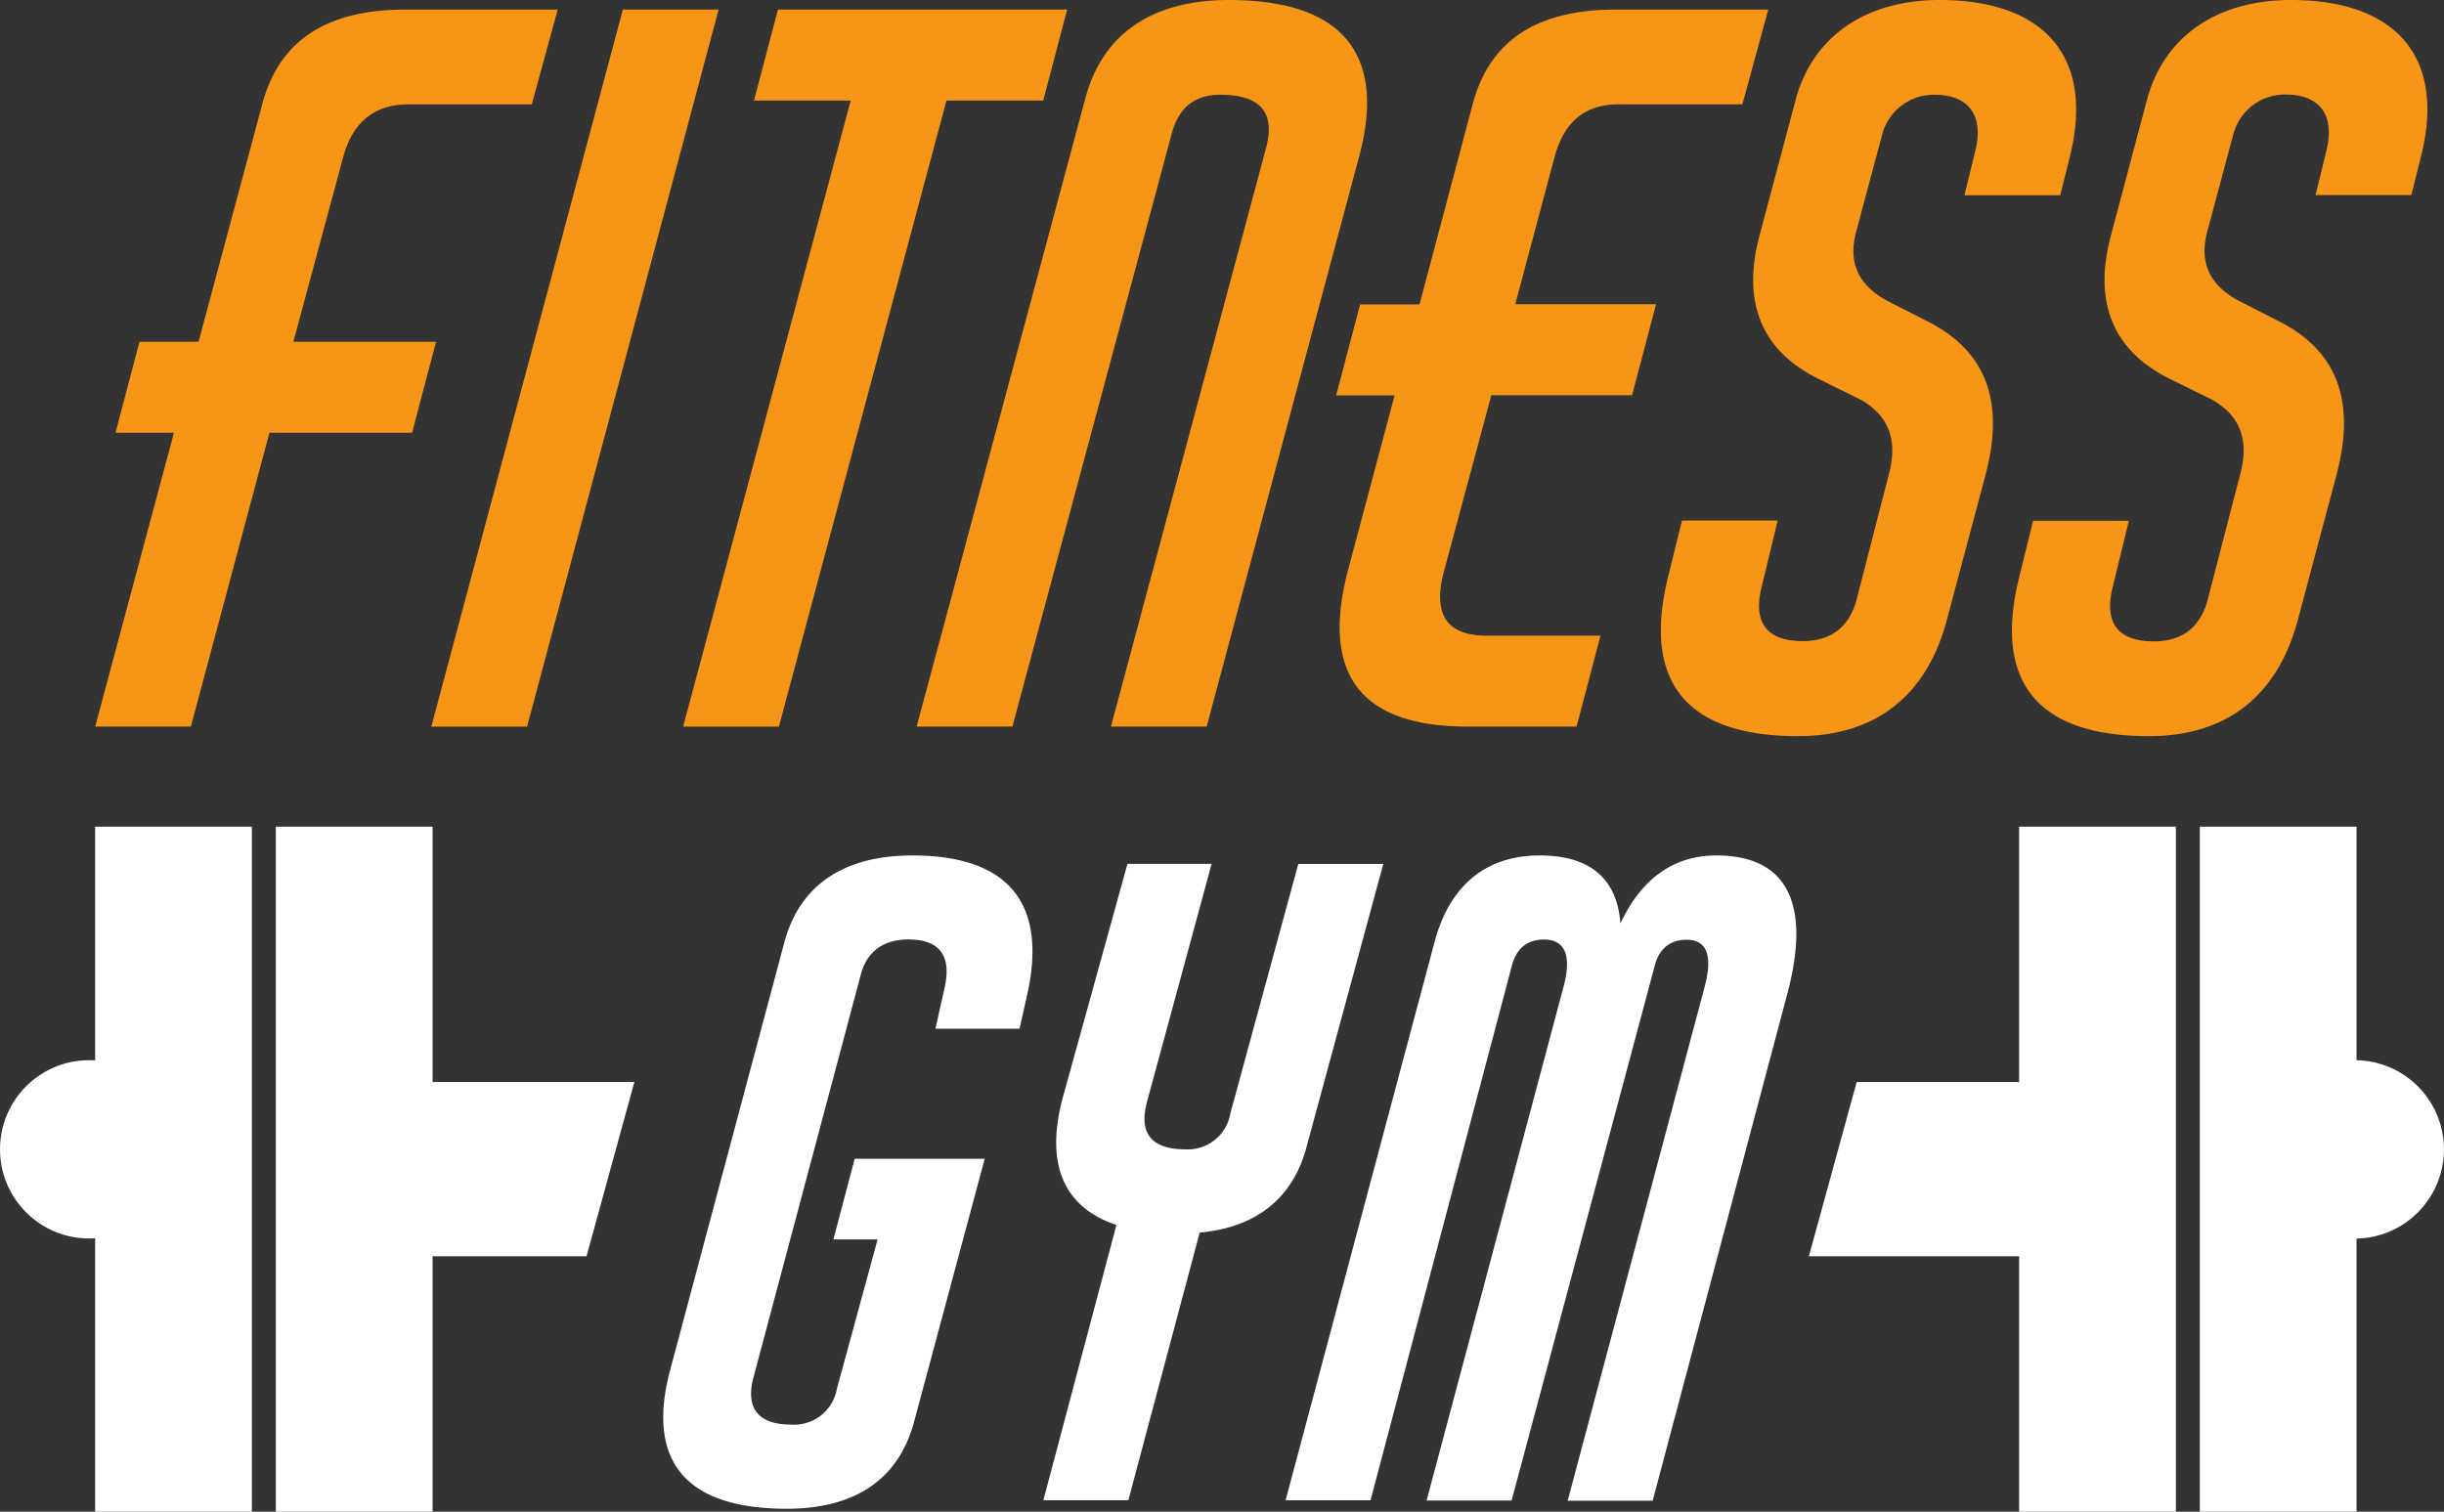 <svg id="OBJECTS" xmlns="http://www.w3.org/2000/svg" viewBox="0 0 352.21 217.9"><rect x="0" y="0" width="352.21" height="217.9" fill="#333333" stroke="none"/><defs><style>.cls-1{fill:#f79517}.cls-2{fill:#fff}</style></defs><path class="cls-1" d="m116.18 186.05 7.18-26.63c1.38-5.11 4.55-7.59 9.38-7.59h17.8l3.73-13.66h-21.94c-11.32 0-18.08 4.41-20.57 13.38l-9.24 34.5H94l-3.45 13.11h8.42l-11.35 42.36h13.79l11.32-42.36h20.56l3.45-13.11z" transform="translate(-73.9 -136.79)"/><path class="cls-1" d="m89.76 1.38-27.6 103.36h13.8l27.6-103.36h-13.8zM150.34 14.49l3.45-13.11h-41.68l-3.45 13.11h13.94l-24.15 90.25h13.8l24.15-90.25h13.94z"/><path class="cls-1" d="M251 136.79c-11 0-18.22 4.83-20.7 14.21L206 241.52h13.8l22.91-85.28q1.44-5.79 7-5.79c5.94 0 8 2.62 6.63 7.73L234 241.52h13.8l21.95-82.1c4.03-14.91-2.46-22.63-18.75-22.63zM297.93 159.42c1.38-5.11 4.41-7.59 9.24-7.59H325l3.73-13.66h-21.97c-11.31 0-18.08 4.41-20.56 13.38l-7.73 29.12h-8.56l-3.45 13.11h8.42l-6.62 24.84c-4.14 15.32 1.65 22.9 17.11 22.9h15.73l3.45-13.1h-16.42c-5.66 0-7.73-3-6.21-9l6.9-25.67h20.28l3.46-13.11h-20.29zM352.3 183.43l-6.21-3.17c-4.28-2.21-5.93-5.52-4.69-10.08l3.73-13.94a7.67 7.67 0 0 1 7.58-5.79c4.83 0 7 2.9 5.94 7.73l-1.65 6.76h13.8l1.38-5.52c3.59-14.22-3.45-22.63-18.77-22.63-10.62 0-18.21 5.24-20.69 14.21l-5.25 19.73c-2.62 9.8.41 16.7 8.56 20.7l6.07 3c3.86 2.21 5.38 5.66 4 10.76l-4.69 18.22c-1.11 3.86-3.73 5.79-7.73 5.79-5.1 0-7.17-2.62-5.93-7.72l2.34-9.66h-13.8l-2.07 8.41C310.63 235.18 317 242.9 333 242.9c11.18 0 18.63-5.79 21.53-17l5.52-20.7c2.74-10.45.12-17.49-7.75-21.77zM404.05 136.79c-10.63 0-18.22 5.24-20.7 14.21l-5.24 19.73c-2.62 9.8.41 16.7 8.55 20.7l6.07 3c3.87 2.21 5.39 5.66 4 10.76L392 223.45c-1.1 3.86-3.72 5.79-7.72 5.79-5.11 0-7.18-2.62-5.94-7.72l2.35-9.66h-13.8l-2.07 8.41c-3.59 14.91 2.76 22.63 18.77 22.63 11.17 0 18.62-5.79 21.52-17l5.52-20.7c2.76-10.48.14-17.52-7.72-21.8l-6.21-3.17c-4.28-2.21-5.94-5.52-4.7-10.08l3.73-13.94a7.68 7.68 0 0 1 7.59-5.79c4.83 0 7 2.9 5.93 7.73l-1.65 6.76h13.8l1.38-5.52c3.62-14.19-3.41-22.6-18.73-22.6z" transform="translate(-73.9 -136.79)"/><path class="cls-2" d="M205.4 260.1c-9.92 0-16.29 4.28-18.49 12.61l-16.41 61.48c-3.55 13.23 2.2 20.08 16.77 20.08 9.92 0 16.17-4.28 18.38-12.61l10.16-37.84h-18.74L194 315.45h6.37L194.5 337a6.26 6.26 0 0 1-6.61 5.14c-4.66 0-6.62-2.33-5.39-6.86l15.43-57.92c.86-3.43 3.31-5.15 6.86-5.15 4.53 0 6.24 2.33 5.26 6.86l-1.34 6h12.12l1.1-4.9c2.94-13.17-2.69-20.07-16.53-20.07zM273.25 261.32H261l-9.8 36a6.21 6.21 0 0 1-6.49 5.14c-4.9 0-6.73-2.33-5.51-6.86l9.31-34.29h-12.13l-9.18 33.19c-2.82 9.92-.12 16.29 7.59 18.86l-10.53 39.68h12.25l10.28-38.58c8.09-.73 13.48-4.9 15.44-12.49zM321.25 260.1c-6.12 0-10.77 3.3-13.83 9.79-.49-6.49-4.41-9.79-11.64-9.79-7.71 0-13 4.28-15.18 12.61l-21.43 80.34h12.24l20.33-76.91c.61-2.57 2.2-3.92 4.65-3.92 3.07 0 4.05 2.33 2.82 6.86l-19.72 74h12.25l20.58-76.91c.61-2.57 2.2-3.92 4.65-3.92 2.94 0 3.79 2.33 2.57 6.86l-19.72 74h12.25l19.35-72.87c3.58-13.24 0-20.14-10.17-20.14z" transform="translate(-73.9 -136.79)"/><path class="cls-2" d="M13.71 119.16H36.3v98.74H13.71zM91.42 155.97H62.34v-36.81H39.75v98.74h22.59v-36.82h22.19l6.89-25.11z"/><circle class="cls-2" cx="12.85" cy="165.67" r="12.85"/><path class="cls-2" d="M317.02 119.16h22.59v98.74h-22.59zM290.98 119.16v36.81h-23.41l-6.89 25.11h30.3v36.82h22.59v-98.74h-22.59z"/><path class="cls-2" d="M426.1 302.46a12.86 12.86 0 1 1-12.85-12.85 12.85 12.85 0 0 1 12.85 12.85z" transform="translate(-73.9 -136.79)"/></svg>